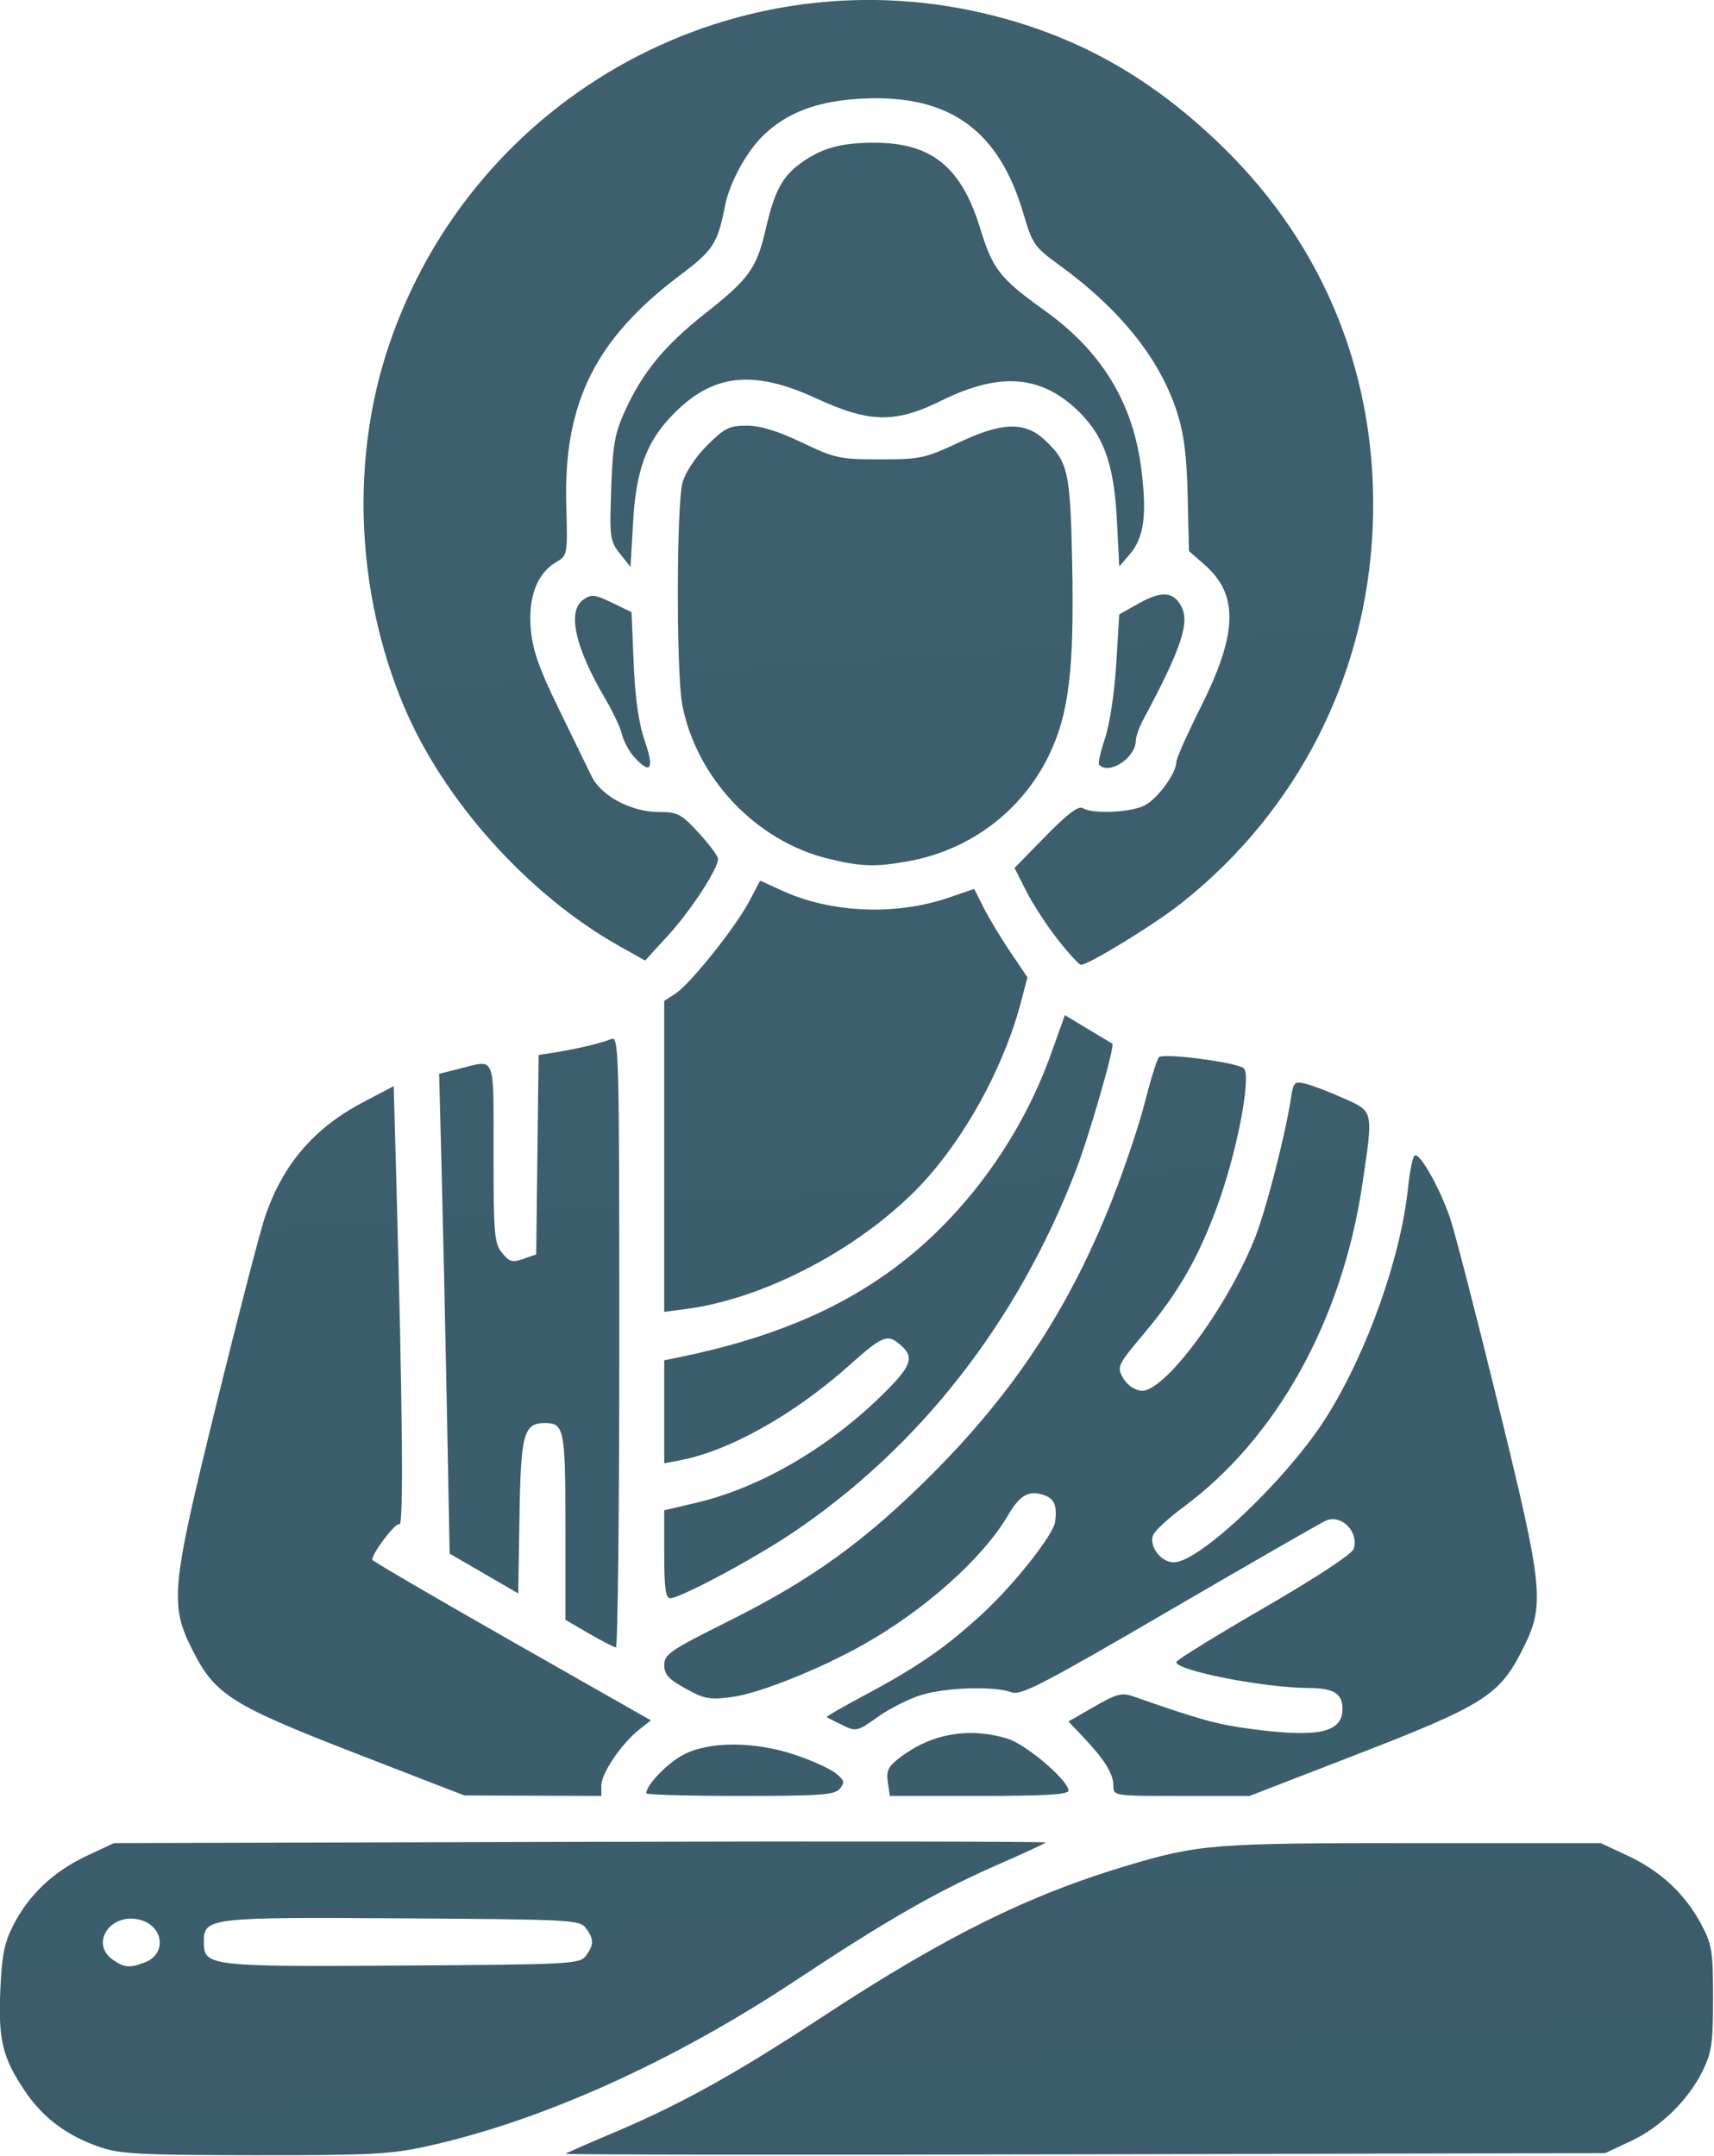 <?xml version="1.0" encoding="UTF-8" standalone="no"?>
<!-- Created with Inkscape (http://www.inkscape.org/) -->

<svg
   version="1.1"
   id="svg408"
   width="414.406"
   height="521.22"
   viewBox="0 0 414.406 521.22"
   sodipodi:docname="favicon.svg"
   inkscape:export-filename="favicon.svg"
   inkscape:export-xdpi="96"
   inkscape:export-ydpi="96"
   inkscape:version="1.2.2 (b0a8486541, 2022-12-01)"
   xmlns:inkscape="http://www.inkscape.org/namespaces/inkscape"
   xmlns:sodipodi="http://sodipodi.sourceforge.net/DTD/sodipodi-0.dtd"
   xmlns:xlink="http://www.w3.org/1999/xlink"
   xmlns="http://www.w3.org/2000/svg"
   xmlns:svg="http://www.w3.org/2000/svg">
  <defs
     id="defs412">
    <linearGradient
       id="linearGradient2454"
       inkscape:swatch="solid">
      <stop
         style="stop-color:#3e606f;stop-opacity:1;"
         offset="0"
         id="stop2452" />
    </linearGradient>
    <linearGradient
       inkscape:collect="always"
       id="linearGradient2401">
      <stop
         style="stop-color:#3e606f;stop-opacity:1;"
         offset="0"
         id="stop2397" />
      <stop
         style="stop-color:#385765;stop-opacity:1;"
         offset="1"
         id="stop2399" />
    </linearGradient>
    <linearGradient
       inkscape:collect="always"
       xlink:href="#linearGradient2401"
       id="linearGradient2403"
       x1="272.401"
       y1="0"
       x2="346.477"
       y2="1162.104"
       gradientUnits="userSpaceOnUse" />
  </defs>
  <sodipodi:namedview
     id="namedview410"
     pagecolor="#ffffff"
     bordercolor="#000000"
     borderopacity="0.25"
     inkscape:showpageshadow="2"
     inkscape:pageopacity="0.0"
     inkscape:pagecheckerboard="0"
     inkscape:deskcolor="#d1d1d1"
     showgrid="false"
     inkscape:zoom="1.0255644"
     inkscape:cx="219.39139"
     inkscape:cy="384.66624"
     inkscape:window-width="1920"
     inkscape:window-height="1050"
     inkscape:window-x="0"
     inkscape:window-y="0"
     inkscape:window-maximized="1"
     inkscape:current-layer="g2680" />
  <g
     inkscape:groupmode="layer"
     inkscape:label="Image"
     id="g414"
     transform="translate(19.056,-9.369)">
    <g
       id="g4136"
       transform="translate(-20.919)">
      <g
         id="g2680"
         transform="matrix(1.086,0,0,1.086,-86.898,-19.947)">
        <path
           style="fill:url(#linearGradient2403);fill-opacity:1"
           d="m 103.909,504.876 c -7.336,-2.535 -12.639,-6.511 -16.652,-12.487 -4.979,-7.414 -5.937,-11.37 -5.448,-22.506 0.348,-7.916 0.89,-10.542 3.026,-14.645 3.458,-6.644 8.959,-11.781 16.275,-15.198 l 6,-2.802 103.944,-0.277 c 57.169,-0.152 103.744,-0.084 103.5,0.151 -0.244,0.235 -5.109,2.477 -10.812,4.981 -13.492,5.926 -24.564,12.273 -44.982,25.789 -27.327,18.088 -56.513,31.21 -81.889,36.815 -8.162,1.803 -12.651,2.037 -38.5,2.008 -25.506,-0.029 -29.928,-0.263 -34.461,-1.829 z m 10.049,-41.081 c 5.093,-1.936 4.167,-8.346 -1.382,-9.564 -6.408,-1.408 -10.789,5.417 -5.745,8.95 2.58,1.807 3.729,1.906 7.127,0.614 z m 98.232,-1.498 c 1.784,-2.441 1.784,-3.677 0,-6.118 -1.357,-1.857 -3.127,-1.952 -40.75,-2.194 -43.327,-0.279 -44.331,-0.16 -44.331,5.253 0,5.413 1.004,5.532 44.331,5.253 37.623,-0.242 39.393,-0.338 40.75,-2.194 z m -4.514,44.09 c 0.238,-0.211 4.933,-2.279 10.433,-4.595 15.087,-6.354 27.14,-13.04 47,-26.071 26.841,-17.612 45.695,-26.957 67.5,-33.458 16.027,-4.778 19.143,-5.025 63.5,-5.025 h 42 l 6,2.802 c 7.277,3.399 12.776,8.515 16.336,15.198 2.44,4.581 2.663,5.964 2.664,16.5 2.6e-4,9.997 -0.302,12.113 -2.311,16.193 -3.216,6.528 -9.358,12.527 -16.033,15.656 l -5.655,2.651 -115.933,0.266 c -63.763,0.147 -115.738,0.094 -115.5,-0.117 z m -46.328,-88.963 c -27.944,-10.826 -31.672,-13.156 -36.627,-22.89 -5.297,-10.405 -4.983,-13.707 5.264,-55.288 4.743,-19.246 9.539,-37.745 10.658,-41.109 3.956,-11.886 10.871,-19.999 22.059,-25.878 l 6.686,-3.513 0.584,21.246 c 1.397,50.81 1.63,76.86 0.682,76.274 -0.804,-0.497 -6.045,6.354 -6.045,7.902 0,0.258 13.958,8.409 31.017,18.112 l 31.017,17.643 -2.625,2.065 c -3.895,3.064 -8.41,9.721 -8.41,12.4 v 2.35 l -15.25,-0.054 -15.25,-0.054 -23.761,-9.205 z m 64.261,8.719 c 0,-1.847 4.74,-6.747 8.334,-8.616 5.759,-2.995 15.854,-2.958 24.899,0.093 3.703,1.249 7.738,3.085 8.968,4.08 1.913,1.549 2.042,2.042 0.895,3.424 -1.155,1.392 -4.221,1.615 -22.218,1.615 -11.483,0 -20.878,-0.268 -20.878,-0.596 z m 53.776,-2.477 c -0.373,-2.54 0.094,-3.489 2.69,-5.469 6.994,-5.335 15.308,-6.804 23.911,-4.227 4.135,1.239 13.623,9.308 13.623,11.585 0,0.872 -5.237,1.184 -19.887,1.184 h -19.887 z m 50.224,0.796 c 0,-2.643 -1.944,-5.791 -6.647,-10.763 l -3.349,-3.54 5.747,-3.301 c 5.022,-2.885 6.126,-3.168 8.748,-2.249 14.023,4.917 18.363,6.144 25.017,7.069 15.887,2.21 21.484,1.087 21.484,-4.31 0,-3.421 -1.932,-4.627 -7.45,-4.648 -9.985,-0.039 -29.55,-3.867 -29.55,-5.782 0,-0.41 8.751,-5.817 19.446,-12.014 11.785,-6.829 19.686,-12.025 20.055,-13.188 1.18,-3.718 -2.604,-7.661 -6.075,-6.329 -0.865,0.332 -16.457,9.281 -34.648,19.888 -28.68,16.722 -33.396,19.162 -35.492,18.365 -3.674,-1.397 -14.32,-1.099 -19.897,0.558 -2.735,0.812 -7.128,3.009 -9.763,4.883 -4.658,3.312 -4.878,3.363 -7.959,1.869 -1.743,-0.845 -3.306,-1.642 -3.474,-1.771 -0.168,-0.129 3.522,-2.271 8.2,-4.759 11.99,-6.378 18.419,-10.825 26.594,-18.394 7.013,-6.493 15.614,-17.385 16.033,-20.304 0.493,-3.431 -0.145,-5.11 -2.234,-5.883 -3.508,-1.298 -5.54,-0.214 -8.242,4.395 -5.585,9.531 -18.359,20.97 -32.066,28.716 -9.739,5.504 -23.247,10.913 -29.305,11.735 -5.035,0.683 -6.176,0.481 -10.4,-1.848 -3.785,-2.086 -4.748,-3.148 -4.759,-5.249 -0.013,-2.393 1.287,-3.282 14.236,-9.736 18.514,-9.228 30.472,-17.85 45.251,-32.629 18.526,-18.526 30.797,-37.234 40.34,-61.501 2.704,-6.875 5.942,-16.55 7.196,-21.5 1.254,-4.95 2.644,-9.412 3.088,-9.916 0.877,-0.996 16.573,0.993 18.826,2.386 1.868,1.155 -1.163,17.631 -5.475,29.761 -4.243,11.934 -8.809,19.992 -16.545,29.197 -6.018,7.161 -6.191,7.52 -4.805,10 0.854,1.529 2.488,2.696 4.028,2.877 4.975,0.584 18.902,-18.023 25.258,-33.745 2.464,-6.096 6.845,-23.022 8.126,-31.401 0.548,-3.58 0.771,-3.797 3.275,-3.18 1.478,0.364 5.275,1.817 8.437,3.229 6.729,3.004 6.635,2.574 4.177,19.132 -4.496,30.28 -19.072,56.538 -39.927,71.927 -3.3,2.435 -6.304,5.232 -6.675,6.216 -0.934,2.474 1.788,6.019 4.622,6.019 5.783,0 25.641,-18.951 34.13,-32.571 9.035,-14.495 16.446,-35.436 18.037,-50.961 0.368,-3.588 1.03,-6.748 1.471,-7.02 1.112,-0.687 5.514,7.073 7.83,13.804 1.058,3.075 5.875,21.715 10.704,41.42 10.292,41.997 10.554,44.752 5.243,55.163 -4.982,9.767 -8.709,12.096 -36.659,22.915 l -23.897,9.25 h -15.153 c -15.102,0 -15.153,-0.008 -15.153,-2.277 z m -116.75,-33.875 -5.25,-3.04 v -20.703 c 0,-21.771 -0.262,-23.103 -4.545,-23.103 -4.744,0 -5.386,2.344 -5.681,20.761 l -0.274,17.157 -7.634,-4.426 -7.634,-4.426 -0.61,-31.783 c -0.335,-17.481 -0.863,-41.511 -1.172,-53.4 l -0.562,-21.617 4.499,-1.133 c 8.191,-2.063 7.613,-3.488 7.613,18.756 0,18.033 0.177,20.108 1.895,22.23 1.631,2.014 2.293,2.201 4.75,1.337 l 2.855,-1.003 0.269,-22.185 0.269,-22.185 3.731,-0.593 c 4.864,-0.773 10.285,-2.067 12.481,-2.978 1.657,-0.687 1.75,2.907 1.75,67.381 0,37.459 -0.338,68.082 -0.75,68.051 -0.412,-0.031 -3.112,-1.424 -6,-3.097 z m 16.75,-17.639 v -9.791 l 7.188,-1.687 c 13.925,-3.268 29.106,-12.041 41.098,-23.751 7.032,-6.867 7.64,-8.702 3.883,-11.729 -2.555,-2.059 -3.769,-1.521 -10.871,4.815 -12.498,11.151 -26.911,19.212 -38.048,21.281 l -3.25,0.604 V 341.232 329.776 l 2.75,-0.559 c 21.664,-4.404 37.626,-11.261 50.993,-21.908 14.292,-11.383 25.986,-27.888 32.336,-45.641 l 3.121,-8.724 5.15,3.111 c 2.833,1.711 5.268,3.17 5.412,3.242 0.665,0.333 -5.154,20.531 -8.147,28.283 -13.066,33.833 -34.887,61.693 -63.204,80.7 -8.563,5.747 -24.889,14.458 -27.097,14.458 -0.995,0 -1.313,-2.374 -1.313,-9.791 z m 0,-88.557 v -34.606 l 2.524,-1.654 c 3.323,-2.177 13.333,-14.701 16.402,-20.52 l 2.426,-4.6 5.074,2.306 c 10.839,4.926 25.241,5.494 36.972,1.457 l 5.614,-1.931 2.112,4.198 c 1.161,2.309 3.829,6.737 5.927,9.839 l 3.816,5.641 -1.401,5.359 c -3.453,13.211 -10.981,27.637 -19.923,38.178 -12.739,15.016 -35.731,27.78 -54.532,30.274 l -5.011,0.665 z m 87.616,-48.275 c -2.427,-3.093 -5.587,-7.942 -7.021,-10.777 l -2.608,-5.154 6.928,-7.081 c 4.845,-4.951 7.327,-6.827 8.256,-6.238 2.155,1.366 10.696,0.993 13.782,-0.603 2.916,-1.508 7.045,-7.156 7.049,-9.642 10e-4,-0.76 2.449,-6.261 5.44,-12.225 8.24,-16.432 8.485,-25.002 0.905,-31.658 l -3.532,-3.101 -0.277,-12.199 c -0.207,-9.088 -0.817,-13.875 -2.393,-18.771 -3.81,-11.837 -12.704,-22.905 -26.353,-32.793 -5.364,-3.886 -5.836,-4.572 -7.84,-11.385 -5.478,-18.621 -16.56,-26.518 -35.854,-25.547 -9.831,0.494 -16.613,2.998 -21.938,8.099 -3.8,3.64 -7.586,10.544 -8.609,15.699 -1.692,8.525 -2.602,9.926 -10.13,15.591 -18.772,14.128 -25.845,28.415 -25.23,50.964 0.308,11.296 0.304,11.317 -2.32,12.865 -4.209,2.482 -6.213,7.867 -5.57,14.964 0.42,4.627 1.881,8.781 6.189,17.587 3.102,6.341 6.398,13.104 7.325,15.029 2.14,4.444 8.856,8 15.107,8 4.076,0 4.899,0.438 8.788,4.673 2.36,2.57 4.286,5.158 4.281,5.75 -0.019,2.231 -6.044,11.474 -11.046,16.947 l -5.193,5.681 -5.626,-3.148 c -20.405,-11.418 -39.408,-32.615 -48.225,-53.795 -10.489,-25.195 -11.708,-54.51 -3.313,-79.624 18.896,-56.524 78.234,-88.659 135.702,-73.492 18.908,4.99 34.502,13.95 49.556,28.471 23.513,22.683 35.329,52.491 33.871,85.446 -1.455,32.876 -16.683,62.772 -42.4,83.235 -5.94,4.726 -20.783,13.854 -22.528,13.854 -0.418,0 -2.746,-2.53 -5.173,-5.623 z m -51.011,-17.97 c -16.127,-3.902 -29.491,-17.992 -32.597,-34.366 -1.341,-7.072 -1.286,-44.498 0.073,-49.392 0.627,-2.257 2.891,-5.673 5.468,-8.25 3.872,-3.872 4.928,-4.399 8.821,-4.399 3.048,0 6.864,1.166 12.276,3.75 7.378,3.523 8.432,3.75 17.401,3.75 8.998,0 10.022,-0.223 17.808,-3.874 9.435,-4.424 14.461,-4.547 18.838,-0.458 5.207,4.863 5.699,7.023 6.12,26.856 0.516,24.283 -0.7,34.279 -5.307,43.634 -5.989,12.161 -17.433,20.76 -30.94,23.249 -7.455,1.374 -10.579,1.287 -17.962,-0.5 z m -43.299,-22.657 c -1.124,-1.238 -2.333,-3.478 -2.688,-4.98 -0.355,-1.501 -2.032,-5.082 -3.728,-7.957 -6.767,-11.477 -8.548,-19.538 -4.883,-22.105 1.762,-1.234 2.537,-1.15 6.359,0.693 l 4.352,2.099 0.488,11.5 c 0.332,7.832 1.125,13.334 2.486,17.25 2.162,6.223 1.272,7.529 -2.386,3.5 z m 103.519,1.741 c -0.28,-0.28 0.309,-2.931 1.309,-5.893 1.034,-3.063 2.108,-10.172 2.492,-16.49 l 0.675,-11.106 4.507,-2.519 c 4.903,-2.74 7.555,-2.543 9.285,0.689 1.965,3.672 0.044,9.413 -8.474,25.327 -0.883,1.65 -1.609,3.687 -1.612,4.527 -0.016,3.867 -5.869,7.776 -8.181,5.464 z M 219.754,150.222 c -2.229,-2.824 -2.333,-3.601 -1.947,-14.484 0.351,-9.874 0.793,-12.337 3.128,-17.421 3.927,-8.55 8.795,-14.448 17.77,-21.532 9.775,-7.715 11.471,-10.061 13.452,-18.602 1.992,-8.59 3.634,-11.737 7.7,-14.755 4.638,-3.443 9.096,-4.693 16.65,-4.668 12.691,0.042 19.289,5.434 23.485,19.191 2.733,8.96 4.398,11.072 14.318,18.167 12.684,9.071 19.663,20.517 21.517,35.287 1.288,10.263 0.6,15.267 -2.612,19.002 l -2.303,2.677 -0.534,-10.463 c -0.645,-12.632 -3.027,-19.022 -9.218,-24.729 -8.085,-7.453 -17.19,-7.978 -29.848,-1.724 -10.276,5.077 -15.972,4.973 -27.88,-0.512 -14.14,-6.514 -23.14,-5.461 -32.025,3.746 -5.785,5.994 -8.071,12.231 -8.731,23.818 l -0.569,9.984 z"
           id="path535" />
      </g>
    </g>
  </g>
</svg>
